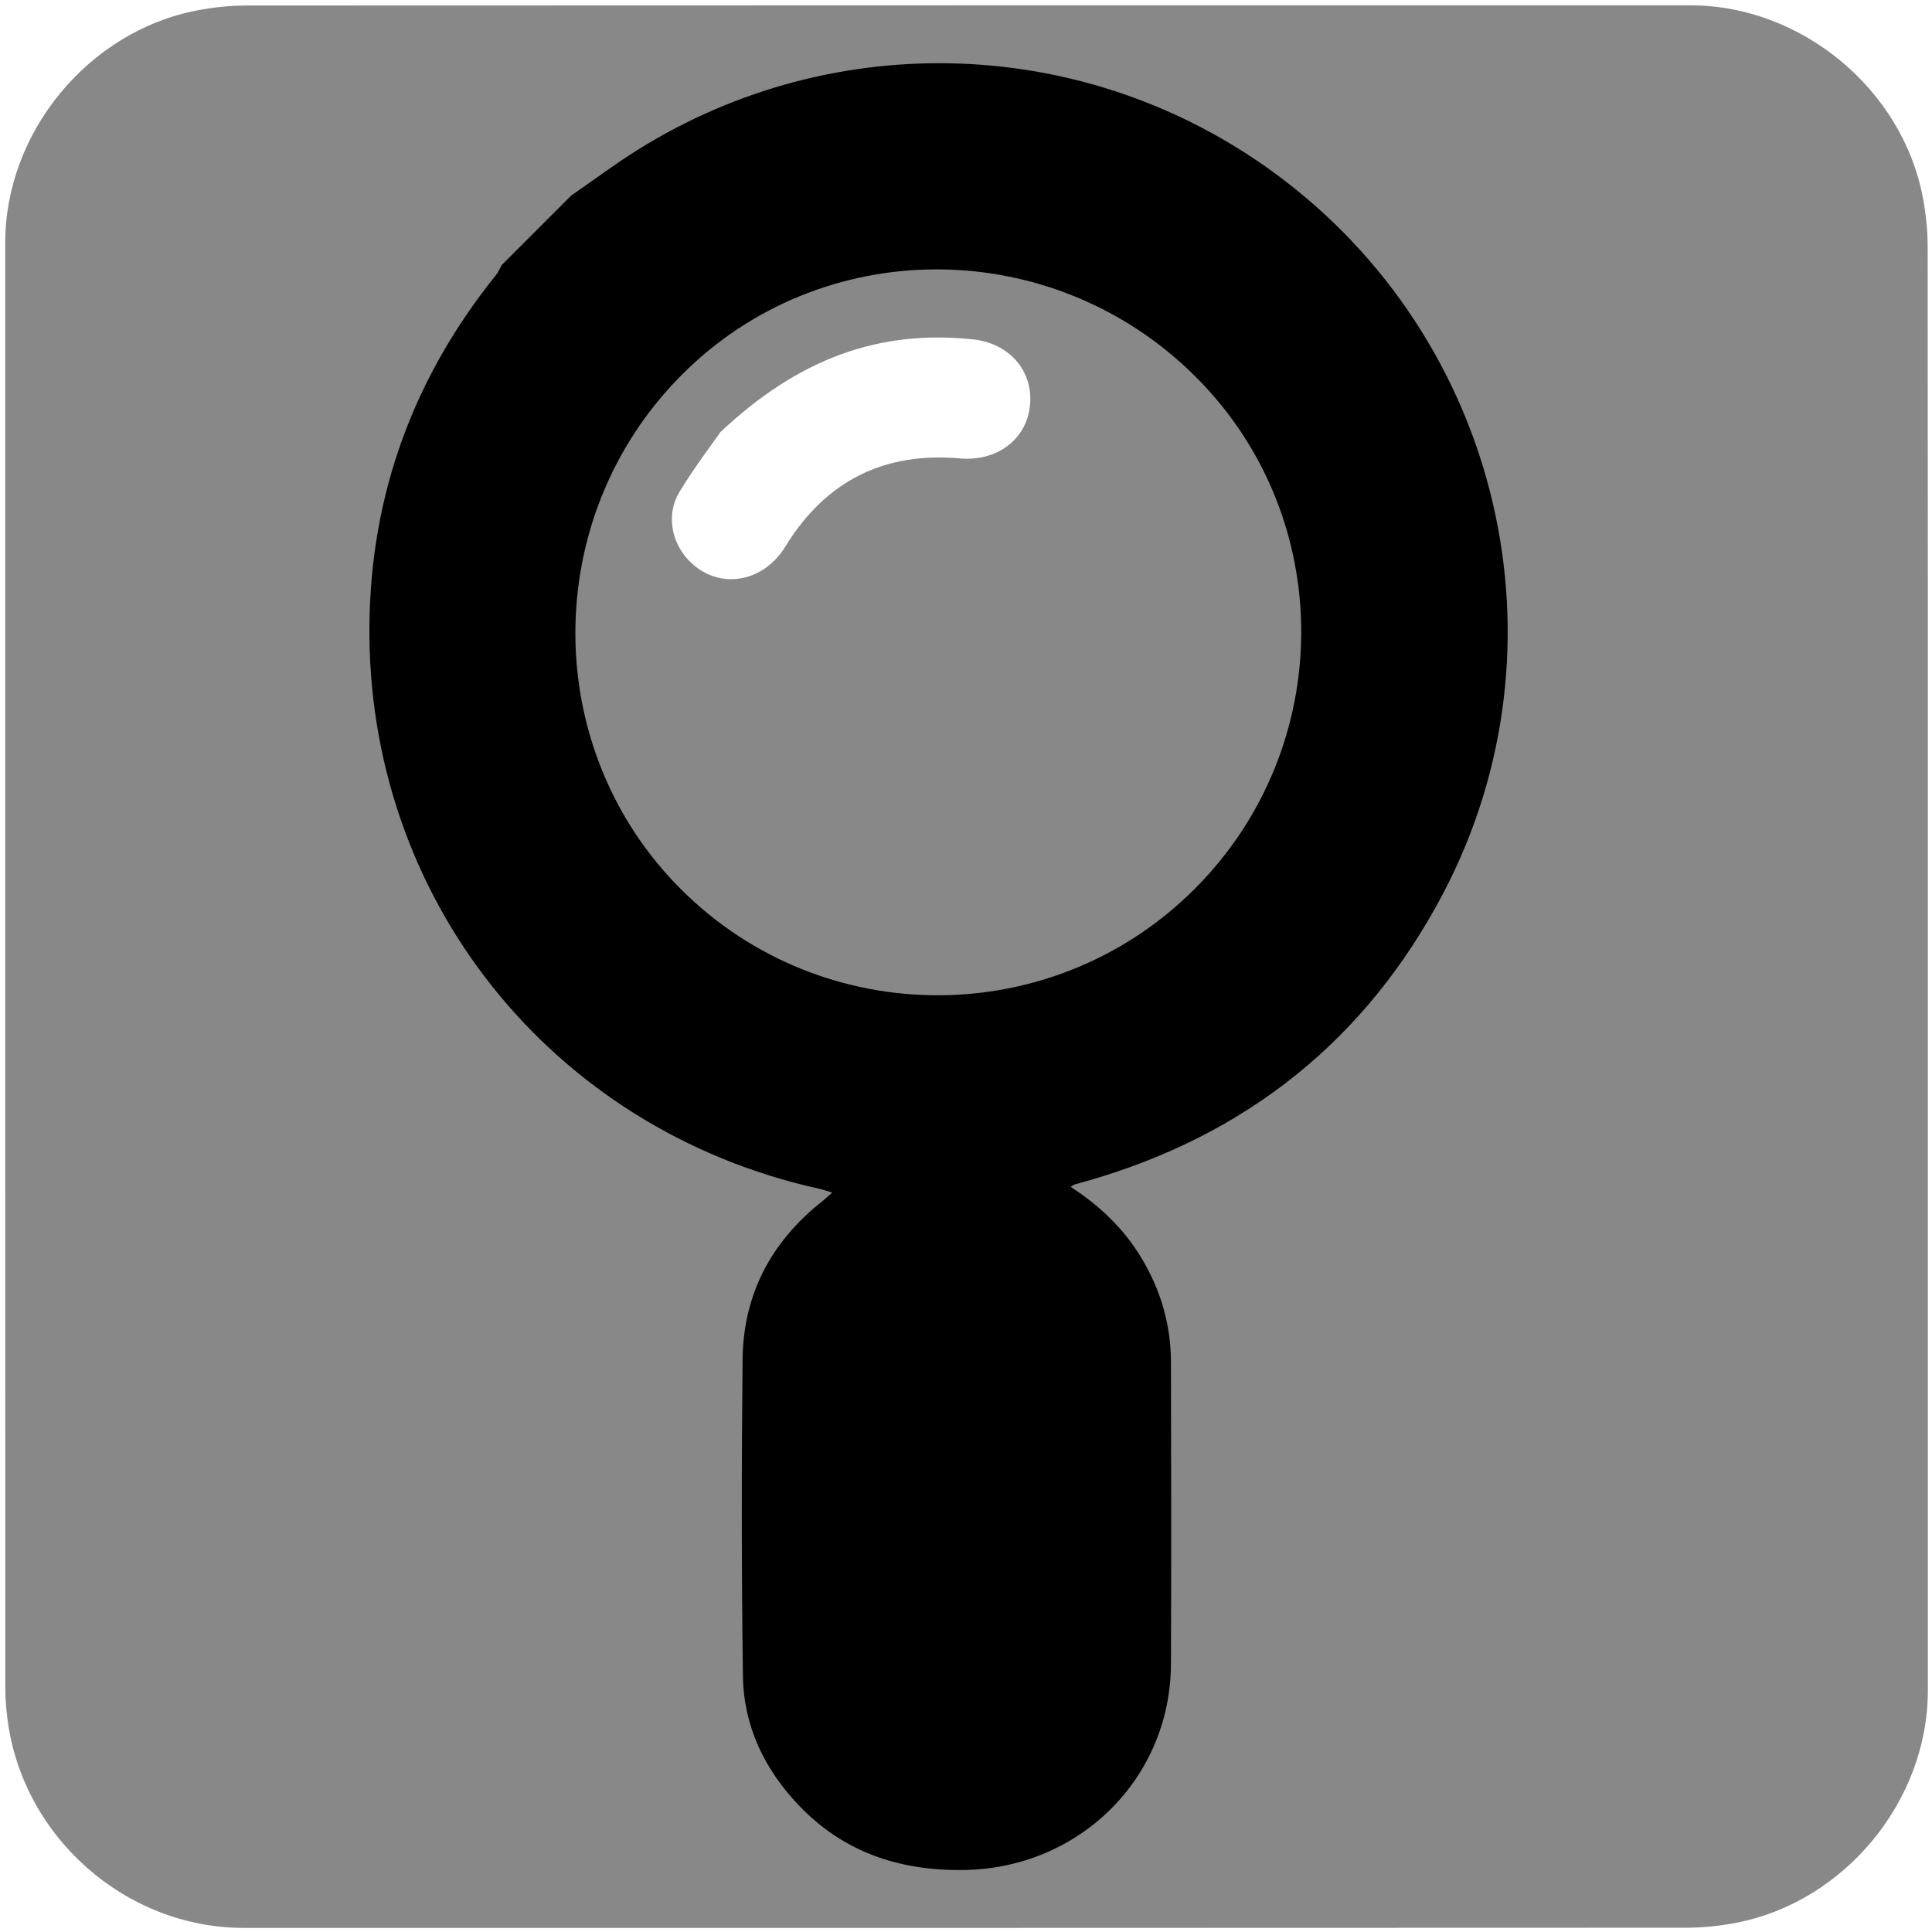 <?xml version="1.0" encoding="UTF-8" standalone="no"?>
<svg
   xmlns:dc="http://purl.org/dc/elements/1.1/"
   xmlns:cc="http://creativecommons.org/ns#"
   xmlns:rdf="http://www.w3.org/1999/02/22-rdf-syntax-ns#"
   xmlns:svg="http://www.w3.org/2000/svg"
   xmlns="http://www.w3.org/2000/svg"
   xmlns:sodipodi="http://sodipodi.sourceforge.net/DTD/sodipodi-0.dtd"
   xmlns:inkscape="http://www.inkscape.org/namespaces/inkscape"
   id="e0lirv1yvuvyd1"
   viewBox="0 0 499.17 498.38"
   width="500"
   height="500"
   shape-rendering="geometricPrecision"
   text-rendering="geometricPrecision"
   version="1.1"
   sodipodi:docname="search.svg"
   inkscape:version="0.92.4 (5da689c313, 2019-01-14)">
  <defs
     id="defs14" />
  <sodipodi:namedview
     pagecolor="#ffffff"
     bordercolor="#888888"
     borderopacity="1"
     objecttolerance="10"
     gridtolerance="10"
     guidetolerance="10"
     inkscape:pageopacity="0"
     inkscape:pageshadow="2"
     inkscape:window-width="732"
     inkscape:window-height="480"
     id="namedview12"
     showgrid="false"
     inkscape:zoom="0.47353425"
     inkscape:cx="249.58501"
     inkscape:cy="249.19"
     inkscape:window-x="0"
     inkscape:window-y="0"
     inkscape:window-maximized="0"
     inkscape:current-layer="e0lirv1yvuvyd1" />
  <style
     id="style2"><![CDATA[#e0lirv1yvuvyd1{pointer-events: all} #e0lirv1yvuvyd1:hover * {animation-play-state: running !important}#e0lirv1yvuvyd5_tr {animation: e0lirv1yvuvyd5_tr__tr 4000ms linear infinite normal forwards}@keyframes e0lirv1yvuvyd5_tr__tr { 0% {transform: translate(250px,450px) rotate(0deg)} 25% {transform: translate(250px,450px) rotate(-17deg)} 75% {transform: translate(250px,450px) rotate(17deg)} 100% {transform: translate(250px,450px) rotate(0deg)} }]]></style>
  <g
     id="e0lirv1yvuvyd2">
    <path
       id="e0lirv1yvuvyd3"
       d="M498.1,249.4C498.1,311.73,498.1,374.06,498.1,436.39C498.1,464.96,476.55,491.08,448.41,496.43C444.25,497.22,439.95,497.67,435.72,497.67C311.48,497.74,187.24,497.72,63,497.72C32.55,497.72,5.96,474.36,1.97,444.05C1.62,441.38,1.38,438.66,1.38,435.97C1.34,311.42,1.35,186.86,1.35,62.31C1.35,33.73,22.91,7.61,51.04,2.27C55.2,1.48,59.5,1.03,63.73,1.03C188.08,0.97,312.42,0.98,436.77,0.98C465.34,0.98,491.5,22.56,496.81,50.67C497.6,54.83,498.05,59.13,498.05,63.36C498.12,125.37,498.1,187.39,498.1,249.4Z"
       fill="#888888"
       stroke="none"
       stroke-width="1" />
  </g>
  <g
     id="e0lirv1yvuvyd4"
     transform="matrix(1 0 0 1 -15.7 -4.3)">
    <g
       id="e0lirv1yvuvyd5_tr"
       transform="translate(250,450) rotate(0)">
      <g
         id="e0lirv1yvuvyd5"
         transform="translate(-250,-450)">
        <path
           id="e0lirv1yvuvyd6"
           d="M345.09,48.68C296.64,13.14,231.64,10.68,180.55,42.56C174.63,46.26,169.03,50.47,163.27,54.44C157.3,60.41,151.32,66.39,145.35,72.36C144.85,73.23,144.47,74.19,143.85,74.97C122.65,101.3,111.53,131.42,111.15,165.16C110.36,235.98,158.16,295.75,227.32,311.04C228.33,311.26,229.31,311.61,230.72,312.03C229.59,313.02,228.95,313.64,228.26,314.19C214.98,324.63,207.73,338.3,207.56,355.16C207.28,382.42,207.27,409.68,207.65,436.94C207.83,449.84,213.19,461.03,222.08,470.34C233.63,482.44,247.96,487.27,264.61,487.06C294.42,486.69,318.12,463.55,318.24,433.8C318.35,407.82,318.3,381.83,318.24,355.85C318.22,346.18,315.6,337.19,310.59,328.89C306.02,321.32,299.81,315.39,292.33,310.56C292.83,310.23,293.03,310.04,293.26,309.97C294.36,309.64,295.47,309.35,296.58,309.03C337.82,297.22,368.83,272.43,388.67,234.53C422.21,170.45,403.42,91.46,345.09,48.68ZM324.36,233.58C287.79,270.15,228.34,270.22,191.73,233.75C155.29,197.45,155.23,137.77,191.59,101.01C227.99,64.2,287.78,64.36,324.73,101.36C361.1,137.76,360.93,197.01,324.36,233.58Z"
           fill="#000000"
           stroke="none"
           stroke-width="1" />
        <path
           id="e0lirv1yvuvyd7"
           d="M201.87,115.51C222.06,96.52,242.85,89.02,267.09,91.59C276.6,92.6,282.73,99.85,281.81,108.72C280.9,117.5,273.21,123.18,263.78,122.35C244.08,120.6,229,128.18,218.64,145.07C212.72,154.73,201.07,156.42,193.65,148.69C189.11,143.96,187.79,136.73,191.26,130.99C195.06,124.69,199.57,118.82,201.87,115.51Z"
           fill="rgb(255,255,255)"
           stroke="none"
           stroke-width="1" />
      </g>
    </g>
  </g>
</svg>
